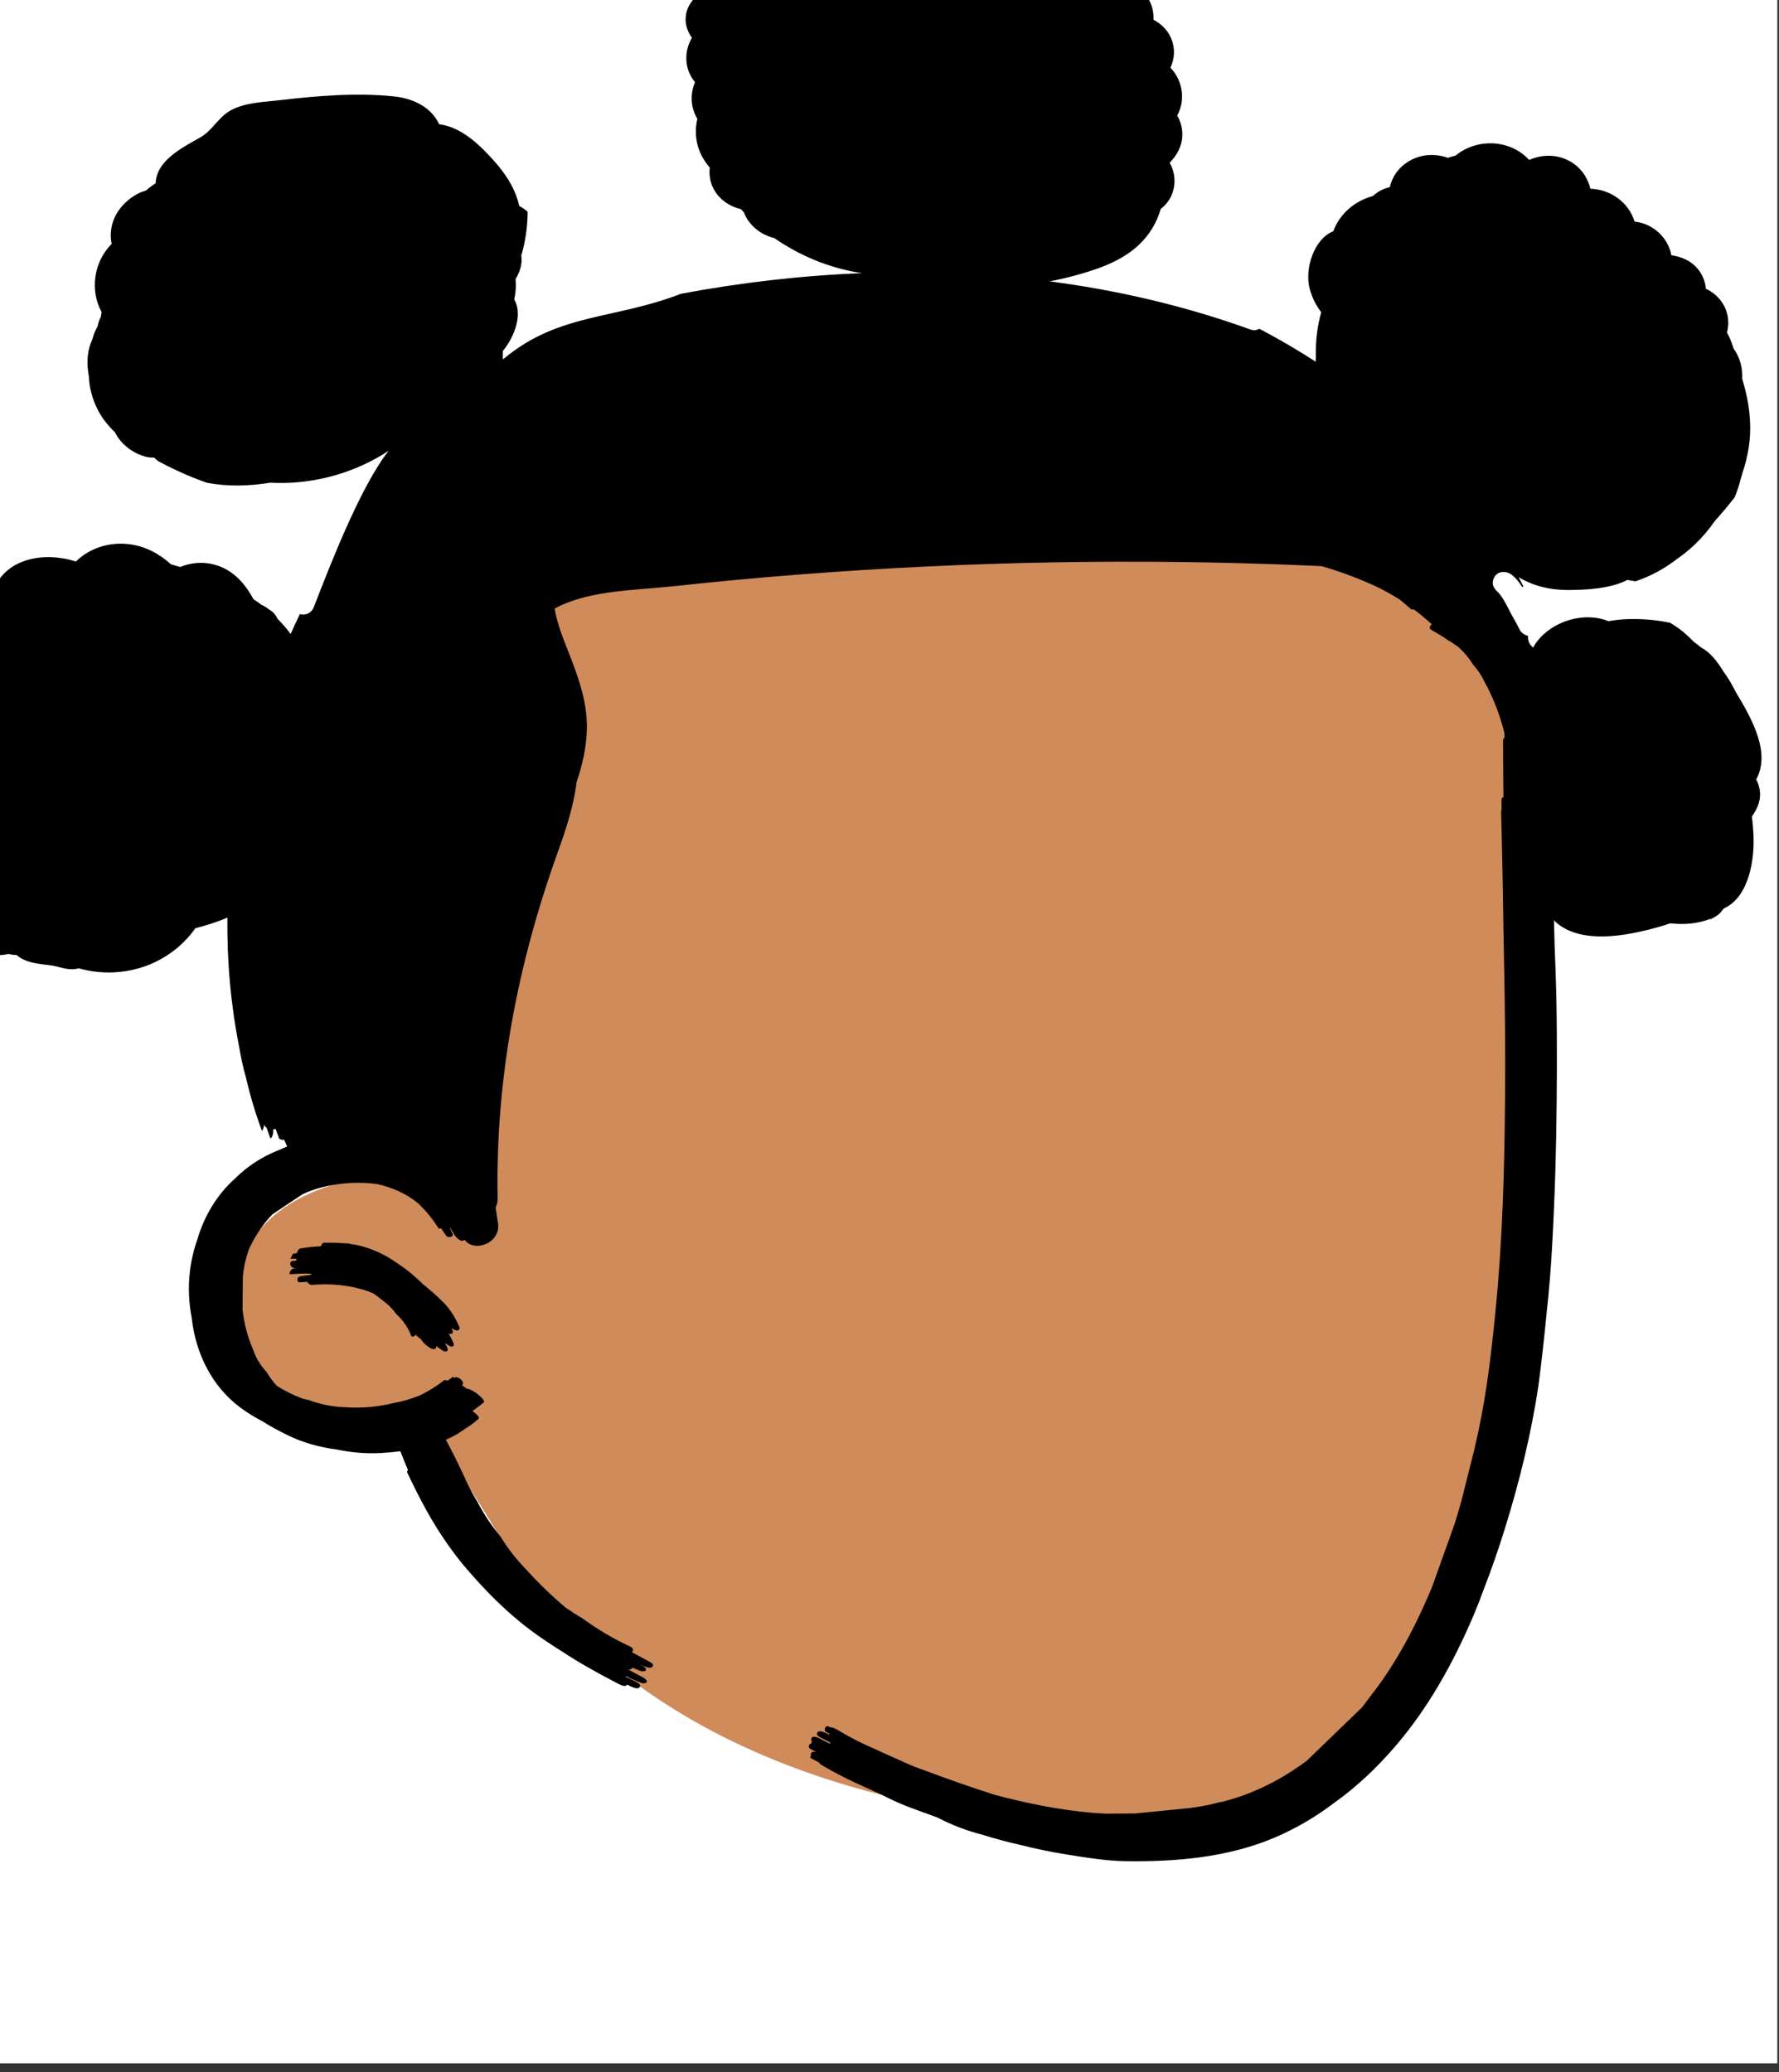 <?xml version="1.0" encoding="utf-8"?>
<svg width="182px" height="212px" viewBox="0 0 182 212" version="1.1" xmlns:xlink="http://www.w3.org/1999/xlink" xmlns="http://www.w3.org/2000/svg">
  <rect x="0" y="0" width="182" height="212" fill="#333333" stroke="none"/>
  <desc>Created with Lunacy</desc>
  <defs>
    <rect width="181.825" height="211.102" id="artboard_1" />
    <clipPath id="clip_1">
      <use xlink:href="#artboard_1" clip-rule="evenodd" />
    </clipPath>
  </defs>
  <g id="head/Buns" clip-path="url(#clip_1)">
    <use xlink:href="#artboard_1" stroke="none" fill="#FFFFFF" />
    <path d="M128.968 19.242C116.319 1.853 84.533 -0.106 64.445 0.004C24.773 -0.317 16.466 43.942 14.394 74.956C10.162 75.654 6.047 77.086 3.255 80.314C-0.145 84.244 -1.319 90.99 1.868 95.386C3.986 98.304 7.329 99.28 10.826 99.442C22.407 98.37 24.782 108.389 30.485 115.901C45.122 135.093 70.478 141.318 93.733 141.413C101.632 141.617 111.148 142.193 116.207 134.979C132.184 108.1 132.532 72.45 133.517 41.989C133.653 34.191 133.618 25.935 128.968 19.242L128.968 19.242Z" transform="translate(23.4 45.422)" id="✋-Skin" fill="#D08B5B" stroke="none" />
    <path d="M192.326 90.172C192.486 90.467 192.605 90.793 192.67 91.148C192.878 92.274 192.451 93.135 191.889 93.971C191.963 94.555 192.004 95.12 192.036 95.617C192.215 98.407 191.556 102.233 189.021 103.372C188.981 103.419 188.941 103.464 188.899 103.51C188.703 103.819 188.405 104.086 188.012 104.282C187.915 104.347 187.816 104.41 187.717 104.464C187.672 104.501 187.621 104.532 187.575 104.567C187.628 104.514 187.679 104.457 187.731 104.403C186.329 104.945 184.974 105.057 183.529 104.893C182.635 105.206 181.739 105.44 180.983 105.622C178.624 106.187 175.581 106.64 173.281 105.675C172.611 105.395 172.055 105.023 171.637 104.579C171.672 106.307 171.724 108.034 171.801 109.762C171.958 114.129 171.951 118.492 171.916 122.863C171.878 127.782 171.736 132.704 171.464 137.618C171.337 140.087 171.134 142.551 170.861 145.009C170.631 147.403 170.363 149.793 170.052 152.176C169.319 157.075 168.111 162.012 166.638 166.748C165.997 168.803 165.295 170.884 164.498 172.917C164.16 173.852 163.803 174.775 163.416 175.691C161.371 180.49 158.824 185.122 155.383 189.12C153.504 191.302 151.428 193.264 149.111 194.914C147.251 196.321 145.237 197.512 143.024 198.451C138.267 200.468 132.958 200.923 127.814 200.848C125.812 200.822 123.687 200.472 121.707 200.152C120.188 199.91 118.65 199.586 117.127 199.206C115.777 198.901 114.442 198.547 113.126 198.134C111.542 197.728 110.023 197.144 108.577 196.388L106.014 195.453C104.944 195.062 103.904 194.597 102.895 194.065L100.111 192.803C98.956 192.263 97.832 191.671 96.735 191.019C96.62 190.96 96.489 190.859 96.439 190.747C96.156 190.595 95.868 190.45 95.584 190.293C95.538 190.271 95.573 190.14 95.634 190.014C95.584 189.913 95.592 189.802 95.73 189.701C95.833 189.623 95.998 189.645 96.171 189.697C96.156 189.686 96.144 189.675 96.133 189.664C95.941 189.563 95.753 189.467 95.565 189.366C95.373 189.266 95.342 189.005 95.523 188.867C95.573 188.83 95.63 188.811 95.688 188.808C95.684 188.808 95.68 188.804 95.676 188.804C95.642 188.782 95.668 188.677 95.718 188.562C95.623 188.443 95.592 188.298 95.761 188.171C95.992 187.995 96.511 188.283 96.753 188.418C96.772 188.429 96.789 188.438 96.804 188.446C97.046 188.577 97.291 188.7 97.533 188.826C97.548 188.793 97.579 188.763 97.629 188.733C97.272 188.551 96.919 188.365 96.566 188.178C96.347 188.067 96.064 187.832 96.351 187.612C96.582 187.434 97.176 187.739 97.46 187.895C97.494 187.869 97.533 187.858 97.579 187.851C97.456 187.784 97.326 187.72 97.203 187.65C96.858 187.464 97.092 186.883 97.448 187.076C97.491 187.102 97.533 187.125 97.575 187.151C97.819 187.13 98.157 187.314 98.332 187.409L98.358 187.423C99.558 188.156 100.809 188.796 102.105 189.347C102.98 189.75 103.858 190.148 104.741 190.535C105.608 190.952 106.501 191.313 107.418 191.619C109.724 192.49 112.052 193.301 114.403 194.054C117.699 194.928 121.109 195.632 124.53 195.908C124.975 195.941 125.42 195.971 125.865 195.986C126.84 195.978 127.814 195.975 128.785 195.967C130.676 195.777 132.567 195.591 134.454 195.405C135.114 195.316 135.758 195.204 136.395 195.074C136.729 194.995 137.063 194.914 137.392 194.82C137.508 194.806 137.623 194.783 137.738 194.765C138.547 194.556 139.341 194.307 140.135 194.016C140.634 193.819 141.129 193.61 141.62 193.391C143.242 192.657 144.838 191.689 146.342 190.58C148.225 188.759 150.109 186.942 151.992 185.122L153.715 182.843C155.939 179.757 157.7 176.316 159.162 172.806L161.486 166.305C161.728 165.523 161.958 164.741 162.177 163.956C162.618 162.198 163.059 160.441 163.5 158.687C163.646 158.043 163.788 157.403 163.926 156.763C164.774 152.775 165.242 148.728 165.644 144.681C166.381 137.317 166.58 129.93 166.634 122.536C166.669 118.116 166.63 113.697 166.538 109.281C166.485 106.72 166.446 104.158 166.408 101.597C166.358 98.879 166.304 96.157 166.231 93.439C166.228 93.38 166.251 93.328 166.281 93.283C166.274 92.963 166.27 92.643 166.266 92.319C166.262 92.106 166.346 92.013 166.469 91.995C166.446 90.055 166.431 88.119 166.427 86.183C166.427 86.056 166.488 85.975 166.569 85.926L166.569 85.435C166.235 84.087 165.783 82.765 165.196 81.507C164.996 81.052 164.774 80.609 164.528 80.178C164.225 79.53 163.83 78.942 163.347 78.402C162.944 77.743 162.449 77.158 161.874 76.637C161.64 76.473 161.402 76.309 161.168 76.145C160.972 76.045 160.685 75.87 160.431 75.669C159.975 75.397 159.522 75.121 159.066 74.85C158.801 74.716 158.974 74.381 159.162 74.291L159.162 74.28C159.119 74.261 159.073 74.239 159.024 74.198C158.471 73.692 157.896 73.215 157.297 72.769C157.19 72.809 157.063 72.795 156.967 72.716C156.615 72.396 156.254 72.087 155.886 71.789C155.061 71.264 154.198 70.784 153.296 70.36C151.85 69.697 150.37 69.127 148.851 68.643C148.523 68.539 148.193 68.445 147.865 68.351C147.398 68.329 146.931 68.305 146.465 68.285C129.083 67.545 111.655 67.856 94.312 69.214C90.04 69.548 85.773 69.947 81.513 70.409C77.764 70.816 73.271 70.802 69.826 72.468C69.68 72.539 69.541 72.614 69.405 72.691C69.674 74.364 70.377 75.998 70.99 77.576C71.935 80.009 72.781 82.489 72.698 85.124C72.638 86.962 72.231 88.729 71.645 90.456C71.345 92.918 70.554 95.296 69.715 97.632C65.585 109.127 63.337 120.896 63.568 133.098C63.574 133.425 63.496 133.71 63.363 133.953C63.438 134.486 63.513 135.02 63.602 135.552C63.947 137.608 61.153 138.631 60.189 137.268C60.124 137.33 60.035 137.373 59.952 137.38C59.706 137.402 59.303 137.011 59.188 136.833C59.039 136.565 58.881 136.304 58.713 136.054C58.69 136.043 58.67 136.036 58.651 136.028C58.755 136.237 58.862 136.449 58.962 136.65C59.131 136.978 58.483 137.138 58.291 136.836C58.118 136.572 57.946 136.319 57.773 136.077C57.673 136.148 57.562 136.166 57.489 136.051C56.871 135.06 56.158 134.212 55.375 133.489C54.144 132.514 52.798 131.922 51.267 131.576C50.062 131.408 48.827 131.401 47.634 131.535C46.265 131.691 44.823 132.022 43.584 132.629C42.575 133.303 41.562 133.977 40.549 134.651C40.3 134.904 40.062 135.168 39.84 135.444C39.138 136.326 38.574 137.268 38.11 138.27C38.09 138.333 38.071 138.396 38.052 138.456C37.768 139.297 37.584 140.161 37.504 141.047C37.492 142.168 37.484 143.285 37.473 144.405C37.626 145.861 38.01 147.276 38.597 148.62C38.873 149.413 39.306 150.12 39.893 150.746C40.208 151.275 40.565 151.755 40.964 152.202C41.773 152.723 42.655 153.166 43.595 153.516C43.825 153.576 44.055 153.635 44.289 153.68Q46.102 154.356 48.041 154.406C49.675 154.514 51.275 154.376 52.84 153.993C53.806 153.825 54.742 153.553 55.648 153.177C56.515 152.753 57.332 152.243 58.095 151.647C58.179 151.595 58.306 151.625 58.444 151.692C58.613 151.572 58.782 151.457 58.947 151.327C59.023 151.275 59.092 151.338 59.127 151.405L59.173 151.371C59.476 151.17 60.308 151.8 59.932 152.172C60.094 152.269 60.255 152.384 60.401 152.503C61.068 152.529 62.414 153.721 62.161 153.907C61.785 154.223 61.39 154.514 60.987 154.789C61.344 155.046 61.812 155.445 61.593 155.605C61.202 155.966 60.776 156.279 60.324 156.547C60.017 156.774 59.702 156.99 59.372 157.187C59.016 157.392 58.651 157.567 58.275 157.731C58.931 158.963 59.557 160.206 60.14 161.472C60.527 162.37 60.976 163.237 61.494 164.071C62.154 165.341 62.944 166.532 63.868 167.642C64.62 168.87 65.502 169.998 66.511 171.03C67.758 172.407 69.097 173.703 70.52 174.902C71.088 175.293 71.667 175.672 72.269 176.022C73.807 177.147 75.445 178.111 77.183 178.915C77.386 179.023 77.547 179.261 77.309 179.448C77.302 179.451 77.294 179.451 77.287 179.459Q78.138 179.928 79.001 180.386L79.02 180.396C79.252 180.518 79.682 180.743 79.346 181.008C79.124 181.186 78.437 180.866 78.027 180.658C78.084 180.687 78.146 180.721 78.207 180.754C78.213 180.758 78.22 180.761 78.228 180.766C78.398 180.854 79.042 181.189 78.614 181.406C78.387 181.443 78.173 181.406 77.965 181.298C77.751 181.22 77.536 181.134 77.325 181.045C77.332 181.112 77.294 181.175 77.183 181.227C77.095 181.242 77.01 181.242 76.926 181.235C77.394 181.492 77.862 181.745 78.334 181.994C78.472 182.065 79.124 182.415 78.694 182.631C78.483 182.672 78.28 182.638 78.084 182.534C77.728 182.404 77.375 182.251 77.033 182.084C76.953 182.039 76.872 181.998 76.792 181.953C76.73 181.953 76.669 181.946 76.608 181.935C76.983 182.132 77.363 182.322 77.747 182.508C77.973 182.627 78.353 182.869 78.027 183.115C77.8 183.282 77.191 182.981 76.83 182.784C76.807 182.81 76.78 182.839 76.742 182.869C76.507 183.042 75.947 182.729 75.665 182.571C75.626 182.549 75.591 182.53 75.564 182.516C73.662 181.525 71.824 180.501 70.056 179.328C68.974 178.655 67.919 177.947 66.887 177.177C64.912 175.695 63.116 173.971 61.471 172.154C60.347 170.91 59.737 170.211 58.647 168.703C56.898 166.275 55.579 163.743 54.309 161.059C54.29 161.018 54.328 160.914 54.386 160.81C54.125 160.188 53.872 159.559 53.618 158.907C52.959 158.993 52.295 159.052 51.639 159.09C50.093 159.175 48.593 159.041 47.139 158.732C45.379 158.512 43.637 158.028 42.095 157.269C41.171 156.818 40.281 156.338 39.437 155.802C38.681 155.411 37.952 154.964 37.254 154.443C34.281 152.239 32.666 148.817 32.271 145.266C31.968 143.702 31.903 142.093 32.083 140.541C32.214 139.413 32.474 138.296 32.854 137.22C33.556 134.833 34.864 132.625 36.759 130.954C37.078 130.637 37.411 130.336 37.768 130.053C38.823 129.215 40.02 128.541 41.294 128.05C41.539 127.934 41.788 127.826 42.038 127.726L41.735 127.048C41.627 127.078 41.255 127.018 41.209 126.892C41.086 126.568 40.971 126.237 40.852 125.913C40.783 125.954 40.695 125.976 40.599 125.98L40.599 126.356C40.603 126.464 40.392 127.134 40.277 126.784C40.158 126.464 40.051 126.136 39.935 125.812C39.84 125.753 39.767 125.682 39.74 125.6C39.728 125.566 39.717 125.533 39.702 125.499C39.694 125.496 39.682 125.496 39.675 125.492L39.675 125.607C39.678 125.678 39.487 126.214 39.452 126.11C38.789 124.338 38.248 122.528 37.826 120.689C37.538 119.676 37.312 118.652 37.139 117.614C36.951 116.679 36.786 115.741 36.644 114.795L36.61 114.561C36.606 114.542 36.602 114.527 36.598 114.509C36.587 114.408 36.575 114.304 36.56 114.203C36.406 113.135 36.28 112.063 36.184 110.983C35.981 108.764 35.9 106.534 35.923 104.307C35.873 104.326 35.827 104.352 35.777 104.374C34.781 104.786 33.728 105.123 32.656 105.391C30.813 107.976 27.871 109.726 24.344 109.909C23.15 109.972 21.898 109.831 20.739 109.504C20.618 109.53 20.494 109.552 20.365 109.568C19.759 109.645 19.272 109.519 18.768 109.389C18.485 109.316 18.197 109.242 17.88 109.201C16.465 109.019 15.266 108.93 14.351 108.133C14.068 108.139 13.798 108.099 13.542 108.025C11.115 108.59 8.536 107.345 7.682 104.735C6.226 103.907 5.066 102.679 4.287 101.254C2.784 99.385 1.583 97.093 0.838 94.686C0.827 94.663 0.814 94.641 0.803 94.617C0.425 93.822 0.245 92.969 0.23 92.114C-0.172 89.676 -0.066 87.236 0.698 85.091C0.666 83.929 0.948 82.717 1.463 81.617C2.088 80.284 3.041 78.751 4.277 77.862C4.28 76.496 4.885 74.992 5.678 73.972C7.261 71.936 9.555 70.86 12.039 70.704C13.302 67.562 17.128 66.828 20.428 67.874C21.799 66.514 23.808 65.865 25.812 66.096C27.507 66.292 28.955 67.079 30.154 68.163C30.47 68.25 30.785 68.341 31.1 68.436C32.15 67.989 33.374 67.888 34.495 68.168C36.437 68.654 37.704 70.082 38.581 71.721C38.86 71.907 39.133 72.1 39.4 72.302C39.693 72.429 39.959 72.599 40.2 72.799C40.55 72.981 40.848 73.279 41.029 73.712C41.524 74.207 41.985 74.731 42.392 75.292C42.697 74.608 43.012 73.928 43.337 73.253C43.865 73.407 44.505 73.207 44.771 72.522C46.459 68.175 49.531 60.211 52.426 56.541C49.047 58.774 44.922 59.95 40.825 59.832C40.649 59.827 40.473 59.82 40.294 59.81C38.092 60.179 35.854 60.213 33.8 59.813C32.417 59.326 31.069 58.745 29.762 58.088C29.445 57.928 29.13 57.76 28.816 57.59C28.679 57.478 28.552 57.353 28.421 57.233C28.151 57.252 27.869 57.231 27.568 57.154C26.438 56.864 25.391 56.134 24.735 55.196C24.613 55.021 24.515 54.841 24.428 54.66C23.716 53.984 23.1 53.219 22.647 52.325C22.114 51.279 21.788 50.102 21.753 48.925C21.53 47.771 21.546 46.584 21.96 45.482C22.006 45.362 22.06 45.247 22.11 45.128C22.133 45.053 22.148 44.975 22.175 44.901C22.296 44.508 22.45 44.158 22.637 43.827C22.707 43.486 22.82 43.148 22.981 42.82C22.999 42.661 23.021 42.502 23.048 42.343C21.828 40.111 22.261 37.192 24.085 35.378C23.833 34.205 24.09 32.962 24.825 31.921C25.365 31.157 26.116 30.553 26.966 30.134C27.055 30.091 27.29 30.016 27.571 29.93C27.885 29.66 28.217 29.404 28.58 29.18C28.671 26.892 31.132 25.62 33.132 24.493C34.43 23.762 34.997 22.377 36.333 21.676C37.794 20.91 39.664 20.864 41.28 20.675C45.088 20.23 49.143 19.886 52.97 20.289C55.095 20.512 56.854 21.508 57.582 23.14C59.41 23.349 61.039 24.629 62.328 25.946C63.937 27.589 65.306 29.338 65.778 31.497C66.093 31.662 66.379 31.863 66.637 32.091C66.627 33.61 66.423 35.131 65.991 36.564C66.118 37.42 65.853 38.238 65.403 38.98C65.472 39.682 65.423 40.373 65.271 41.063C66.146 42.569 65.327 44.845 64.102 46.338L64.093 47.18C64.165 47.143 64.237 47.1 64.303 47.045C69.862 42.454 75.576 43.108 82.33 40.481C88.42 39.34 94.637 38.614 100.876 38.372C100.793 38.36 100.711 38.352 100.629 38.339C97.485 37.839 94.465 36.584 91.868 34.781C91.181 34.612 90.529 34.311 89.946 33.807C89.379 33.318 88.986 32.753 88.761 32.148C88.658 32.041 88.556 31.933 88.456 31.824C86.507 31.359 85.022 29.722 85.271 27.57C84.036 26.152 83.582 24.401 84 22.578C83.31 21.447 83.25 20.022 83.765 18.828C82.681 17.55 82.596 15.736 83.446 14.29C82.67 13.22 82.499 11.801 83.456 10.534C83.908 9.935 84.534 9.557 85.216 9.375C85.409 8.685 85.8 8.044 86.416 7.55C86.732 7.295 87.064 7.106 87.402 6.966C87.53 6.254 87.944 5.578 88.742 5.047C89.104 4.806 89.475 4.65 89.843 4.564C90.192 3.726 90.8 2.992 91.656 2.515C92.689 1.94 93.891 1.863 94.987 2.165C96.416 0.067 99.554 -0.746 101.73 0.81C103.541 -0.278 105.82 -0.049 107.448 1.274C109.416 0.145 111.861 0.601 113.405 2.175C115.879 0.863 119.144 1.832 120.468 4.318C122.965 4.049 125.318 5.635 125.983 7.931C126.101 8.024 126.217 8.12 126.333 8.215C127.829 8.284 129.25 8.853 130.088 10.203C130.507 10.878 130.701 11.67 130.672 12.446C131.566 12.915 132.289 13.685 132.598 14.682C132.888 15.618 132.779 16.543 132.398 17.349C133.643 18.634 133.972 20.638 133.09 22.253C133.455 22.861 133.645 23.579 133.615 24.325C133.571 25.431 133.042 26.322 132.324 27.082C133.227 28.665 132.875 30.694 131.407 31.804C130.563 34.706 128.428 36.638 125.157 37.822C123.514 38.417 121.795 38.876 120.043 39.212C127.053 40.128 133.95 41.737 140.575 44.136C140.935 44.267 141.241 44.216 141.475 44.063C141.619 44.138 141.767 44.206 141.911 44.283C143.737 45.255 145.525 46.308 147.266 47.436C147.266 47.25 147.27 47.064 147.278 46.874C147.244 45.342 147.41 43.833 147.829 42.378C147.281 41.653 146.87 40.825 146.647 39.973C146.09 37.846 147.15 34.818 149.055 34.091C149.722 32.295 151.24 30.994 153.1 30.483C153.248 30.354 153.405 30.228 153.58 30.112C153.972 29.85 154.4 29.672 154.841 29.569C155.07 28.595 155.629 27.699 156.558 27.07C157.868 26.182 159.417 26.086 160.778 26.57C161.037 26.485 161.3 26.412 161.565 26.348C163.756 24.538 167.171 24.672 169.099 26.79C170.423 26.203 171.982 26.176 173.337 26.966C174.421 27.599 175.096 28.618 175.36 29.737C177.412 29.798 179.289 31.12 179.881 33.092C181.772 33.3 183.32 34.736 183.648 36.544C184.854 36.707 185.969 37.258 186.646 38.352C186.96 38.858 187.13 39.411 187.174 39.966C187.784 40.25 188.331 40.68 188.744 41.242C189.467 42.226 189.607 43.376 189.341 44.457C189.402 44.577 189.469 44.694 189.527 44.815C189.724 45.222 189.882 45.658 190.023 46.1C190.659 46.991 190.953 48.079 190.894 49.172C191.029 49.634 191.16 50.098 191.269 50.564C191.698 52.392 191.86 54.339 191.564 56.201C191.418 57.102 191.207 57.988 190.908 58.848C190.878 59.011 190.828 59.164 190.77 59.309C190.605 59.987 190.394 60.653 190.126 61.305C189.481 62.135 188.806 62.943 188.096 63.725C187.498 64.596 186.815 65.4 186.044 66.138C185.488 66.67 184.878 67.165 184.23 67.612C182.943 68.613 181.503 69.394 179.966 69.902C179.692 69.846 179.416 69.802 179.14 69.76C177.396 70.692 174.651 70.797 172.972 70.791C171.122 70.784 169.428 70.331 168.02 69.474C168.183 69.789 168.346 70.105 168.509 70.421C168.469 70.444 168.425 70.465 168.389 70.491C168.085 70.001 167.745 69.567 167.345 69.254C166.798 68.826 165.916 68.788 165.537 69.48C165.531 69.492 165.524 69.504 165.518 69.516C165.315 69.885 165.344 70.239 165.498 70.528C165.554 70.607 165.61 70.686 165.666 70.765C165.686 70.787 165.705 70.811 165.727 70.832L165.717 70.833C166.241 71.242 166.757 72.245 167.245 73.219C167.576 73.788 167.89 74.366 168.185 74.953C168.358 75.2 168.663 75.416 168.989 75.479C168.925 75.948 169.147 76.433 169.513 76.674C169.609 76.486 169.725 76.294 169.875 76.096C171.524 73.922 174.763 72.984 177.202 73.978C177.689 73.898 178.177 73.832 178.671 73.795C180.281 73.692 181.913 73.814 183.504 74.138C183.997 74.425 184.469 74.749 184.909 75.118C185.281 75.431 185.626 75.758 185.948 76.097C186.198 76.278 186.443 76.47 186.683 76.671C187.658 77.18 188.375 78.156 188.976 79.128C189.453 79.782 189.87 80.478 190.231 81.216C191.904 83.993 193.834 87.441 192.326 90.172ZM58.19 143.847C58.803 144.536 59.283 145.303 59.628 146.148C59.766 146.42 59.598 146.583 59.314 146.535C59.187 146.516 59.014 146.427 58.838 146.308C58.865 146.371 58.896 146.427 58.922 146.49C59.072 146.777 58.946 146.982 58.604 146.874C58.585 146.863 58.566 146.852 58.55 146.84C58.727 147.146 58.888 147.458 59.026 147.786C59.176 148.076 59.041 148.278 58.704 148.166C58.527 148.069 58.359 147.957 58.197 147.834C58.27 147.991 58.347 148.143 58.412 148.304C58.566 148.598 58.389 148.75 58.09 148.683C57.833 148.546 57.595 148.382 57.373 148.192C57.338 148.166 57.307 148.136 57.277 148.11C57.377 148.352 57.189 148.501 56.939 148.453C56.586 148.385 55.923 147.808 55.762 147.503C55.75 147.484 55.742 147.466 55.731 147.447C55.543 147.324 55.34 147.153 55.186 146.989C55.063 147.161 54.826 147.287 54.718 147.079C54.396 146.226 53.894 145.496 53.207 144.882C52.816 144.327 52.34 143.854 51.784 143.464C51.484 143.218 51.174 142.983 50.855 142.76C50.291 142.51 49.705 142.321 49.091 142.194C48.968 142.157 48.842 142.134 48.719 142.101C48.446 142.052 48.178 142.004 47.906 141.967C46.797 141.818 45.684 141.792 44.572 141.889C44.373 141.896 44.181 141.747 44.096 141.576C43.847 141.587 43.602 141.598 43.352 141.621C42.942 141.635 43.03 141.073 43.341 141.017C43.732 140.947 44.123 140.895 44.507 140.85C44.499 140.816 44.495 140.779 44.503 140.749C43.801 140.716 43.103 140.731 42.397 140.801C42.09 140.816 42.455 140.265 42.623 140.236C42.7 140.221 42.777 140.213 42.857 140.198C42.85 140.187 42.846 140.18 42.842 140.169L42.823 140.169C42.401 140.187 42.113 139.536 42.62 139.446C42.746 139.424 42.869 139.409 42.992 139.387C42.969 139.323 42.965 139.268 42.988 139.215C42.769 139.212 42.554 139.212 42.336 139.212C42.455 139.204 42.543 138.705 42.685 138.687C42.796 138.672 42.911 138.657 43.022 138.642C43.03 138.504 43.245 138.184 43.337 138.165C44.066 138.046 44.779 137.964 45.485 137.938C45.554 137.782 45.654 137.574 45.75 137.574C46.551 137.562 47.322 137.57 48.09 137.648C48.12 137.626 48.151 137.614 48.178 137.618C48.304 137.648 48.419 137.674 48.542 137.704C48.968 137.763 49.394 137.849 49.827 137.972C50.852 138.266 51.876 138.731 52.762 139.308C53.598 139.852 54.431 140.418 55.159 141.096C55.416 141.308 55.658 141.539 55.888 141.777C56.26 142.075 56.621 142.38 56.966 142.682C57.388 143.058 57.798 143.445 58.19 143.847Z" transform="translate(-12.659 -10.425)" id="🖍-Ink" fill="#000000" fill-rule="evenodd" stroke="none" />
  </g>
</svg>